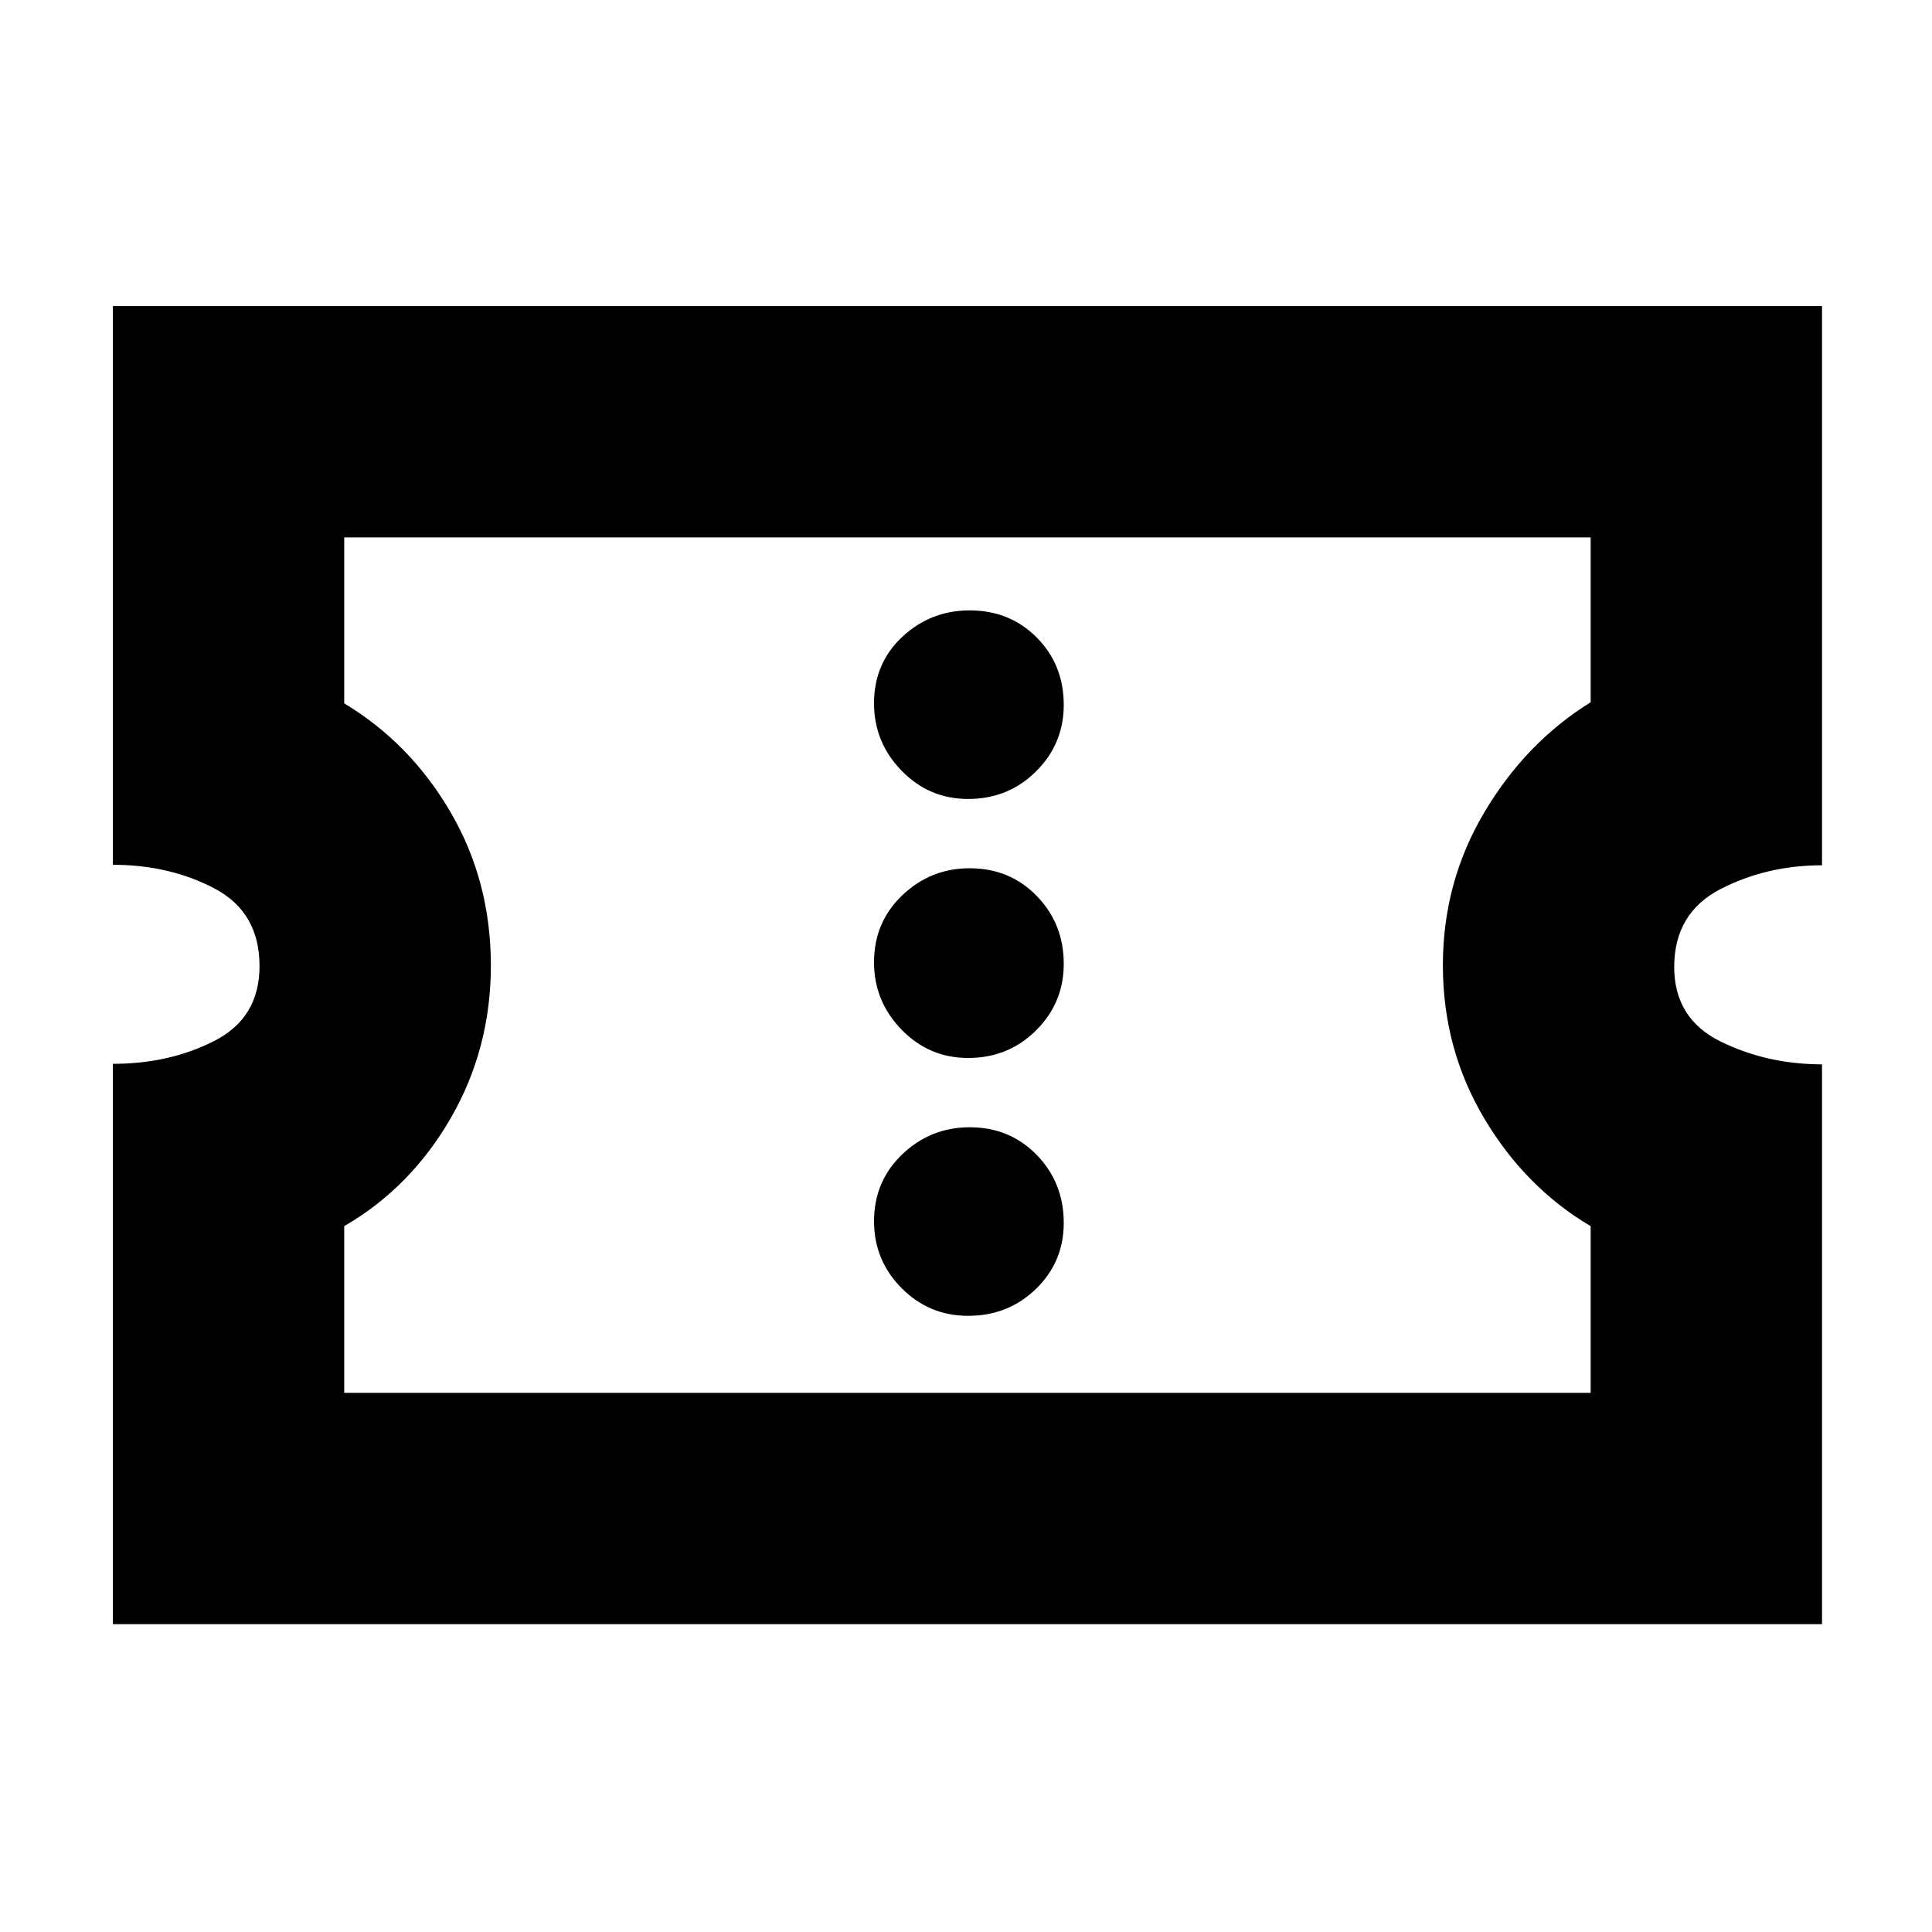 <svg xmlns="http://www.w3.org/2000/svg" height="20" viewBox="0 -960 960 960" width="20"><path d="M481.05-306.17q19.95 0 33.73-13.4 13.79-13.4 13.79-32.78 0-19.95-13.4-33.74-13.4-13.78-33.35-13.78-19.39 0-33.45 13.4-14.07 13.39-14.07 33.34 0 19.39 13.68 33.17 13.68 13.79 33.07 13.79Zm0-128.13q19.95 0 33.73-13.68 13.79-13.68 13.79-33.07 0-19.95-13.4-33.73-13.4-13.79-33.35-13.79-19.39 0-33.45 13.4-14.07 13.4-14.07 33.35 0 19.39 13.68 33.45 13.68 14.07 33.07 14.07Zm0-128.7q19.95 0 33.73-13.68 13.79-13.68 13.79-33.06 0-19.96-13.4-33.46t-33.35-13.5q-19.39 0-33.45 13.12-14.07 13.11-14.07 33.06 0 19.39 13.68 33.46Q461.66-563 481.05-563ZM56.09-152.96v-278.43q28.13 0 50.5-11.43t22.37-37.11q0-26.81-22.37-38.59-22.37-11.77-50.5-11.77v-277.62h849.26v277.87q-27.57 0-50.5 11.86-22.94 11.87-22.94 38.68 0 25.67 23.05 37.02 23.05 11.34 50.39 11.34v278.18H56.09Zm114.95-114.95h619.35v-82.83q-32.43-19.13-52.93-53.62-20.5-34.49-20.5-75.99 0-41.35 20.63-76.07 20.63-34.71 52.8-54.63v-81.91H171.04v82.46q32.93 19.83 52.9 54.17 19.97 34.33 19.97 76.11 0 41.22-19.93 75.79-19.94 34.56-52.94 53.69v82.83Zm309.39-212.52Z"/></svg>